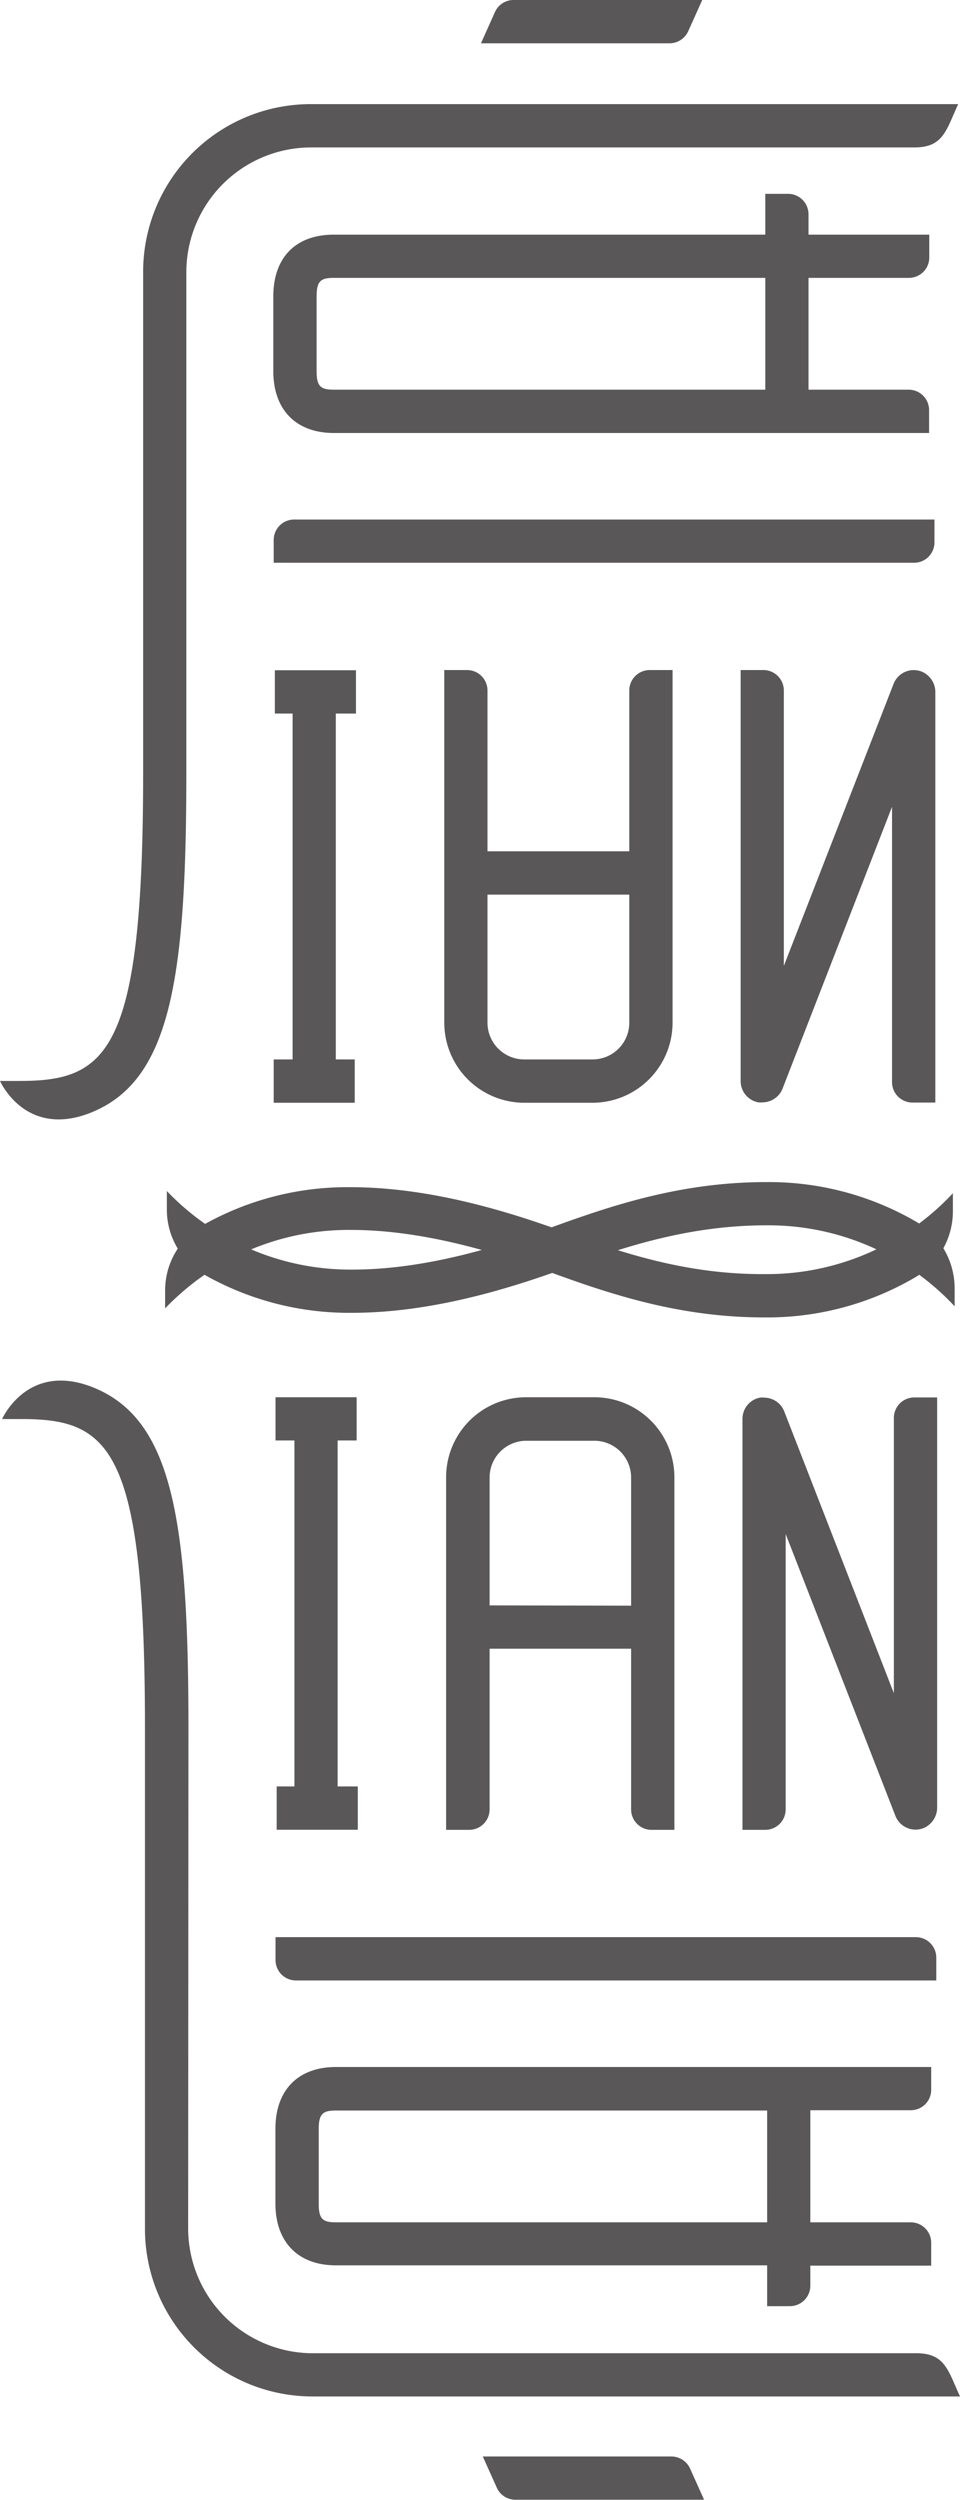<svg id="圖層_1" data-name="圖層 1" xmlns="http://www.w3.org/2000/svg" viewBox="0 0 100 260.28"><defs><style>.cls-1{fill:#595757;}</style></defs><title>Intro-image</title><path class="cls-1" d="M97.53,203.81v2.38H30.83a2.13,2.13,0,0,1-2.13-2.13v-2.38H95.4A2.13,2.13,0,0,1,97.53,203.81Z"/><polygon class="cls-1" points="37.27 185.99 37.27 190.5 28.82 190.5 28.82 185.99 30.67 185.99 30.67 149.97 28.7 149.97 28.7 145.47 37.15 145.47 37.15 149.97 35.17 149.97 35.17 185.99 37.27 185.99"/><path class="cls-1" d="M95.24,145.49h2.38v42.65a2.33,2.33,0,0,1-1.25,2.11,2.25,2.25,0,0,1-3.1-1.2L81.84,159.71v28.67a2.13,2.13,0,0,1-2.13,2.13H77.34V147.72a2.25,2.25,0,0,1,1.83-2.21,2,2,0,0,1,.42,0,2.26,2.26,0,0,1,2.1,1.43l11.42,29.34V147.62A2.13,2.13,0,0,1,95.24,145.49Z"/><path class="cls-1" d="M71.88,257l1.46,3.25H53.69A2.12,2.12,0,0,1,51.75,259l-1.46-3.25H69.94A2.14,2.14,0,0,1,71.88,257Z"/><path class="cls-1" d="M51,188.38V171.65H65.74v16.73a2.13,2.13,0,0,0,2.13,2.13h2.38v-36.7a8.34,8.34,0,0,0-8.34-8.34h-7.1a8.33,8.33,0,0,0-8.34,8.34v36.7h2.38A2.13,2.13,0,0,0,51,188.38Zm0-21.24V153.81A3.83,3.83,0,0,1,54.81,150h7.1a3.83,3.83,0,0,1,3.83,3.84v13.33Z"/><path class="cls-1" d="M84.41,238v-2.12H97v-2.38a2.13,2.13,0,0,0-2.12-2.13H84.41V219.7H94.87A2.12,2.12,0,0,0,97,217.58V215.2H35c-3.95,0-6.31,2.4-6.31,6.43v7.79c0,4,2.36,6.43,6.31,6.43H79.91v4.25h2.37A2.13,2.13,0,0,0,84.41,238Zm-4.5-6.63H35c-1.33,0-1.8-.29-1.8-1.92v-7.79c0-1.63.47-1.93,1.8-1.93H79.91Z"/><path class="cls-1" d="M59,132c-5.5,2-13.81,4.68-22.31,4.68a30.55,30.55,0,0,1-15.46-4l0,0a7.84,7.84,0,0,1-3.85-6.8V124h0a26.41,26.41,0,0,0,19.34,8.18c7.79,0,15.58-2.52,20.77-4.41,6.53-2.38,13.63-4.7,22.32-4.7a30.48,30.48,0,0,1,15.63,4.13,8,8,0,0,1,4,6.87V136a26.5,26.5,0,0,0-19.58-8.43C71.83,127.57,65.16,129.76,59,132Z"/><path class="cls-1" d="M19.6,232a13,13,0,0,0,12.95,13H95.44c3,0,3.3,1.76,4.56,4.5H32.55A17.45,17.45,0,0,1,15.1,232V179.81c0-29.17-3.73-32.07-12.88-32.07h-2s2.56-5.85,9.18-3.41c8.5,3.17,10.23,13.61,10.23,35.48Z"/><path class="cls-1" d="M97.34,56.47V54.09H30.64a2.13,2.13,0,0,0-2.13,2.13v2.37h66.7A2.12,2.12,0,0,0,97.34,56.47Z"/><polygon class="cls-1" points="37.08 74.29 37.08 69.78 28.63 69.78 28.63 74.29 30.48 74.29 30.48 110.3 28.51 110.3 28.51 114.81 36.95 114.81 36.95 110.3 34.98 110.3 34.98 74.29 37.08 74.29"/><path class="cls-1" d="M95.05,114.79h2.38V72.14A2.32,2.32,0,0,0,96.18,70a2.25,2.25,0,0,0-3.1,1.2L81.65,100.56V71.89a2.13,2.13,0,0,0-2.13-2.13H77.15v42.79A2.25,2.25,0,0,0,79,114.77a2,2,0,0,0,.42,0,2.26,2.26,0,0,0,2.1-1.44L92.92,84v28.62A2.13,2.13,0,0,0,95.05,114.79Z"/><path class="cls-1" d="M71.69,3.25,73.15,0H53.5a2.12,2.12,0,0,0-1.94,1.25L50.1,4.51H69.75A2.15,2.15,0,0,0,71.69,3.25Z"/><path class="cls-1" d="M48.66,69.76H46.28v36.71a8.34,8.34,0,0,0,8.34,8.34h7.1a8.35,8.35,0,0,0,8.34-8.34V69.76H67.68a2.13,2.13,0,0,0-2.13,2.13V88.63H50.78V71.89A2.13,2.13,0,0,0,48.66,69.76ZM65.55,93.14v13.33a3.82,3.82,0,0,1-3.83,3.83h-7.1a3.83,3.83,0,0,1-3.84-3.83V93.14Z"/><path class="cls-1" d="M82.09,20.18H79.72v4.25H34.78c-4,0-6.31,2.4-6.31,6.43v7.79c0,4,2.36,6.43,6.31,6.43h62V42.7a2.13,2.13,0,0,0-2.12-2.13H84.22V28.93H94.68A2.12,2.12,0,0,0,96.8,26.8V24.43H84.22V22.31A2.13,2.13,0,0,0,82.09,20.18ZM79.72,40.57H34.78c-1.33,0-1.8-.29-1.8-1.92V30.86c0-1.64.47-1.93,1.8-1.93H79.72Z"/><path class="cls-1" d="M58.82,128.27c-5.5-2-13.81-4.67-22.31-4.67a30.55,30.55,0,0,0-15.46,4l0,0a7.84,7.84,0,0,0-3.85,6.81v1.81h0a26.44,26.44,0,0,1,19.34-8.17c7.79,0,15.58,2.51,20.77,4.4,6.53,2.39,13.63,4.71,22.31,4.71a30.49,30.49,0,0,0,15.64-4.13,8,8,0,0,0,4-6.88v-1.92a26.49,26.49,0,0,1-19.59,8.42C71.64,132.7,65,130.51,58.82,128.27Z"/><path class="cls-1" d="M19.41,28.3a13,13,0,0,1,13-12.95H95.25c3,0,3.3-1.76,4.56-4.51H32.36A17.46,17.46,0,0,0,14.91,28.3V80.46c0,29.17-3.73,32.08-12.89,32.08H0s2.56,5.85,9.18,3.41c8.5-3.18,10.23-13.62,10.23-35.49Z"/></svg>